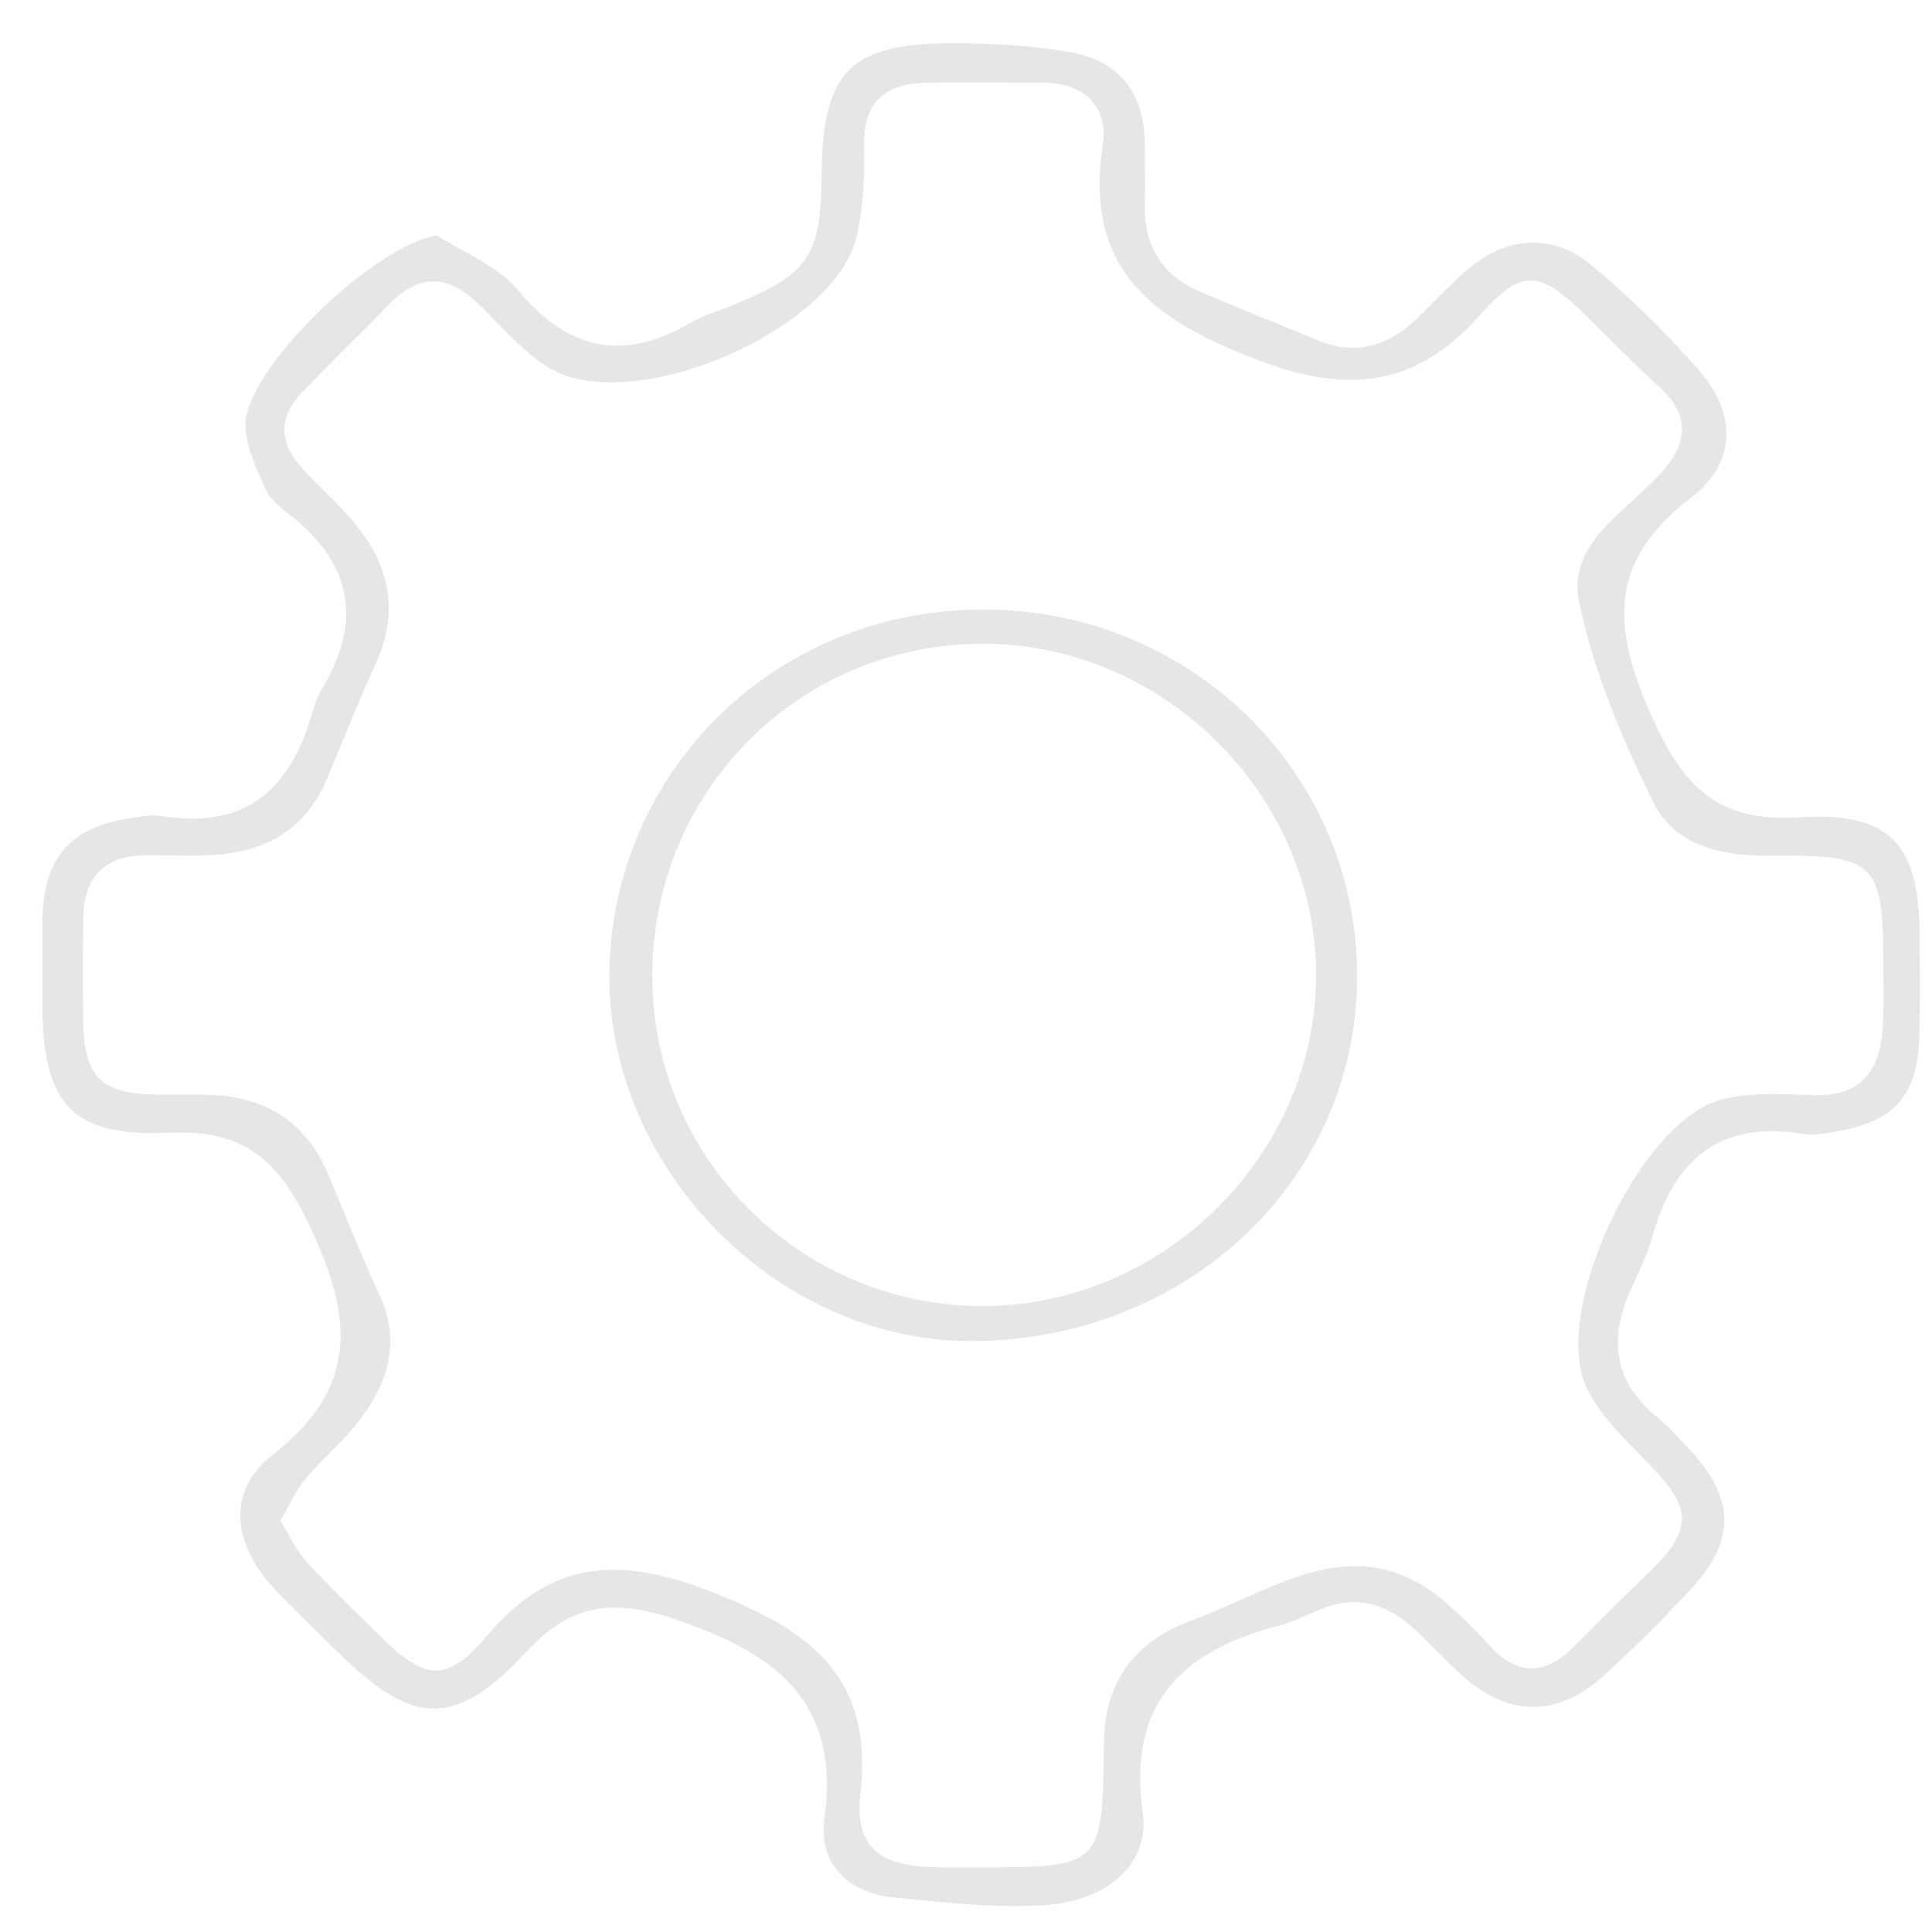 <?xml version="1.0" standalone="no"?><!DOCTYPE svg PUBLIC "-//W3C//DTD SVG 1.1//EN" "http://www.w3.org/Graphics/SVG/1.1/DTD/svg11.dtd"><svg t="1557728763431" class="icon" style="" viewBox="0 0 1024 1024" version="1.1" xmlns="http://www.w3.org/2000/svg" p-id="7754" xmlns:xlink="http://www.w3.org/1999/xlink" width="200" height="200"><defs><style type="text/css"></style></defs><path d="M231.622 124.78c14.373 9.353 32.005 16 42.479 28.597 26.77 32.189 55.874 38.749 91.855 17.75 6.554-3.822 14.091-5.961 21.183-8.857 41.86-17.074 47.964-25.942 48.368-70.278 0.491-54.278 15.253-69.336 70.15-69.05 21.055 0.107 42.453 1.105 63.058 5.045 26.064 4.979 38.319 23.281 38.083 49.816-0.092 10.228 0.256 20.462-0.015 30.685-0.594 22.135 9.348 37.567 29.487 46.204 20.334 8.719 40.954 16.772 61.334 25.389 20.61 8.714 38.109 3.607 53.566-11.374 8.57-8.304 16.706-17.085 25.635-24.974 21.06-18.614 45.886-20.687 67.31-2.732 20.175 16.905 39.153 35.622 56.493 55.434 19.715 22.529 20.231 48.675-4.666 67.678-44.781 34.169-40.944 70.017-20.344 115.959 16.363 36.492 34.706 55.838 77.456 53.111 49.258-3.147 64.173 14.403 64.378 62.961 0.077 17.898 0.343 35.812-0.215 53.694-0.957 30.925-13.037 44.525-43.62 49.795-5.843 1.008-12.06 2.292-17.755 1.351-44.53-7.342-68.881 13.82-80.219 54.984-2.686 9.752-7.532 18.937-11.62 28.28-11.129 25.45-8.821 47.877 13.825 66.43 6.56 5.373 12.28 11.82 18.098 18.041 23.24 24.862 24.125 47.36 1.545 72.114-14.915 16.353-30.715 31.995-47.068 46.925-25.363 23.153-52.016 22.375-77.113-1.228-8.069-7.588-15.647-15.703-23.767-23.235-14.245-13.211-30.444-18.077-49.212-10.484-7.102 2.876-13.994 6.539-21.347 8.453-51.581 13.442-81.55 40.365-73.266 99.857 3.725 26.745-19.049 46.465-51.73 48.634-26.806 1.781-54.109-1.397-81.007-4.155-23.869-2.451-39.214-18.492-36.037-41.368 8.688-62.475-25.737-87.73-78.162-105.695-32.547-11.154-55.347-9.323-79.416 16.588-38.227 41.153-60.479 39.931-100.512 0.327-11.513-11.39-23.393-22.442-34.333-34.364-21.214-23.112-24.314-51.146-0.046-69.996 47.293-36.738 41.865-75.01 18.988-122.729-16.245-33.883-34.763-49.826-73.47-47.979-52.267 2.497-67.479-15.427-67.494-68.538-0.005-14.49-0.113-28.981 0.031-43.471 0.333-33.806 14.562-50.22 47.57-54.876 5.045-0.711 10.356-1.862 15.248-1.034 44.822 7.552 68.993-14.388 80.327-55.316 1.131-4.073 2.661-8.202 4.84-11.794 22.268-36.661 15.698-67.525-18.036-93.42-4.661-3.582-9.727-7.951-11.963-13.104-4.6-10.576-10.213-21.879-10.423-32.977C129.498 195.866 198.379 129.892 231.622 124.78zM148.583 806.014c5.112 8.161 8.535 15.877 13.933 21.797 12.045 13.216 24.995 25.604 37.71 38.201 25.22 24.985 36.113 26.704 58.622 0.24 33.698-39.618 69.73-41.169 116.348-23.255 52.103 20.027 88.089 43.824 80.843 107.865-3.3 29.186 11.124 38.406 41.077 38.861 6.821 0.102 13.641 0.026 20.456 0.026 66.537 0.005 66.819 0.005 67.545-66.077 0.368-33.32 16.854-53.971 47.293-65.115 44.218-16.194 87.321-50.404 134.988-8.217 7.649 6.769 14.971 13.989 21.828 21.557 15.437 17.023 30.301 15.918 45.774 0.01 13.073-13.442 26.632-26.407 40.023-39.537 22.109-21.674 21.695-32.777-0.01-55.342-12.265-12.751-26.075-25.44-33.775-40.862-19.97-39.992 27.932-142.428 71.27-153.383 15.309-3.868 32.133-2.957 48.189-2.343 25.205 0.962 35.627-12.285 37.142-35.279 0.614-9.343 0.399-18.742 0.404-28.121 0.031-61.037-2.313-63.917-62.49-63.57-24.893 0.143-48.608-6.222-59.282-27.911-16.65-33.837-31.79-69.628-39.475-106.289-6.539-31.191 24.509-47.861 43.108-68.185 14.552-15.908 16.138-30.838-0.977-46.291-13.278-11.983-25.604-25.015-38.426-37.51-24.821-24.192-33.857-25.415-56.447-0.092-33.724 37.792-69.571 41.788-116.829 23.89-55.49-21.014-93.083-47.339-82.926-114.102 3.126-20.549-9.957-33.32-32.342-33.228-20.456 0.082-40.923-0.348-61.375 0.092-21.096 0.455-33.151 9.732-32.783 32.89 0.256 16.025-0.358 32.506-3.797 48.071-11.078 50.154-119.73 96.93-163.468 69.986-14.209-8.75-25.374-22.513-37.689-34.236-15.811-15.048-31.028-15.524-46.557 0.542-15.396 15.928-31.447 31.222-46.766 47.227-11.871 12.398-11.84 25.865-0.588 38.667 7.864 8.944 16.859 16.89 24.867 25.722 21.183 23.358 29.063 49.115 14.946 79.493-9.312 20.042-17.161 40.759-25.86 61.088-11.298 26.402-32.419 38.385-60.157 39.823-11.901 0.619-23.864 0.092-35.796 0.189-22.078 0.179-32.731 11.835-32.992 33.437-0.215 17.898-0.256 35.806-0.051 53.705 0.358 30.685 9.036 39.322 39.552 39.751 8.524 0.118 17.049-0.082 25.573 0.056 30.045 0.481 52.272 13.268 64.414 41.486 9.077 21.096 17.187 42.637 27.021 63.37 12.265 25.855 5.091 48.168-10.97 68.789-8.335 10.699-19.101 19.469-27.814 29.912C156.724 789.958 153.459 797.684 148.583 806.014z" p-id="7755" fill="#e6e6e6"></path><path d="M522.382 323.072c109.773 0.573 197.504 87.551 196.91 195.222-0.588 107.824-90.294 191.328-202.625 192.515-106.473 1.131-198.031-95.145-193.548-200.829C327.539 405.844 412.839 322.499 522.382 323.072zM345.723 517.546c0.061 96.408 78.694 174.77 175.292 174.699 95.666-0.072 176.372-80.137 176.541-175.134 0.164-95.068-80.265-175.579-175.717-175.891C423.768 340.898 345.662 419.102 345.723 517.546z" p-id="7756" fill="#e6e6e6"></path></svg>